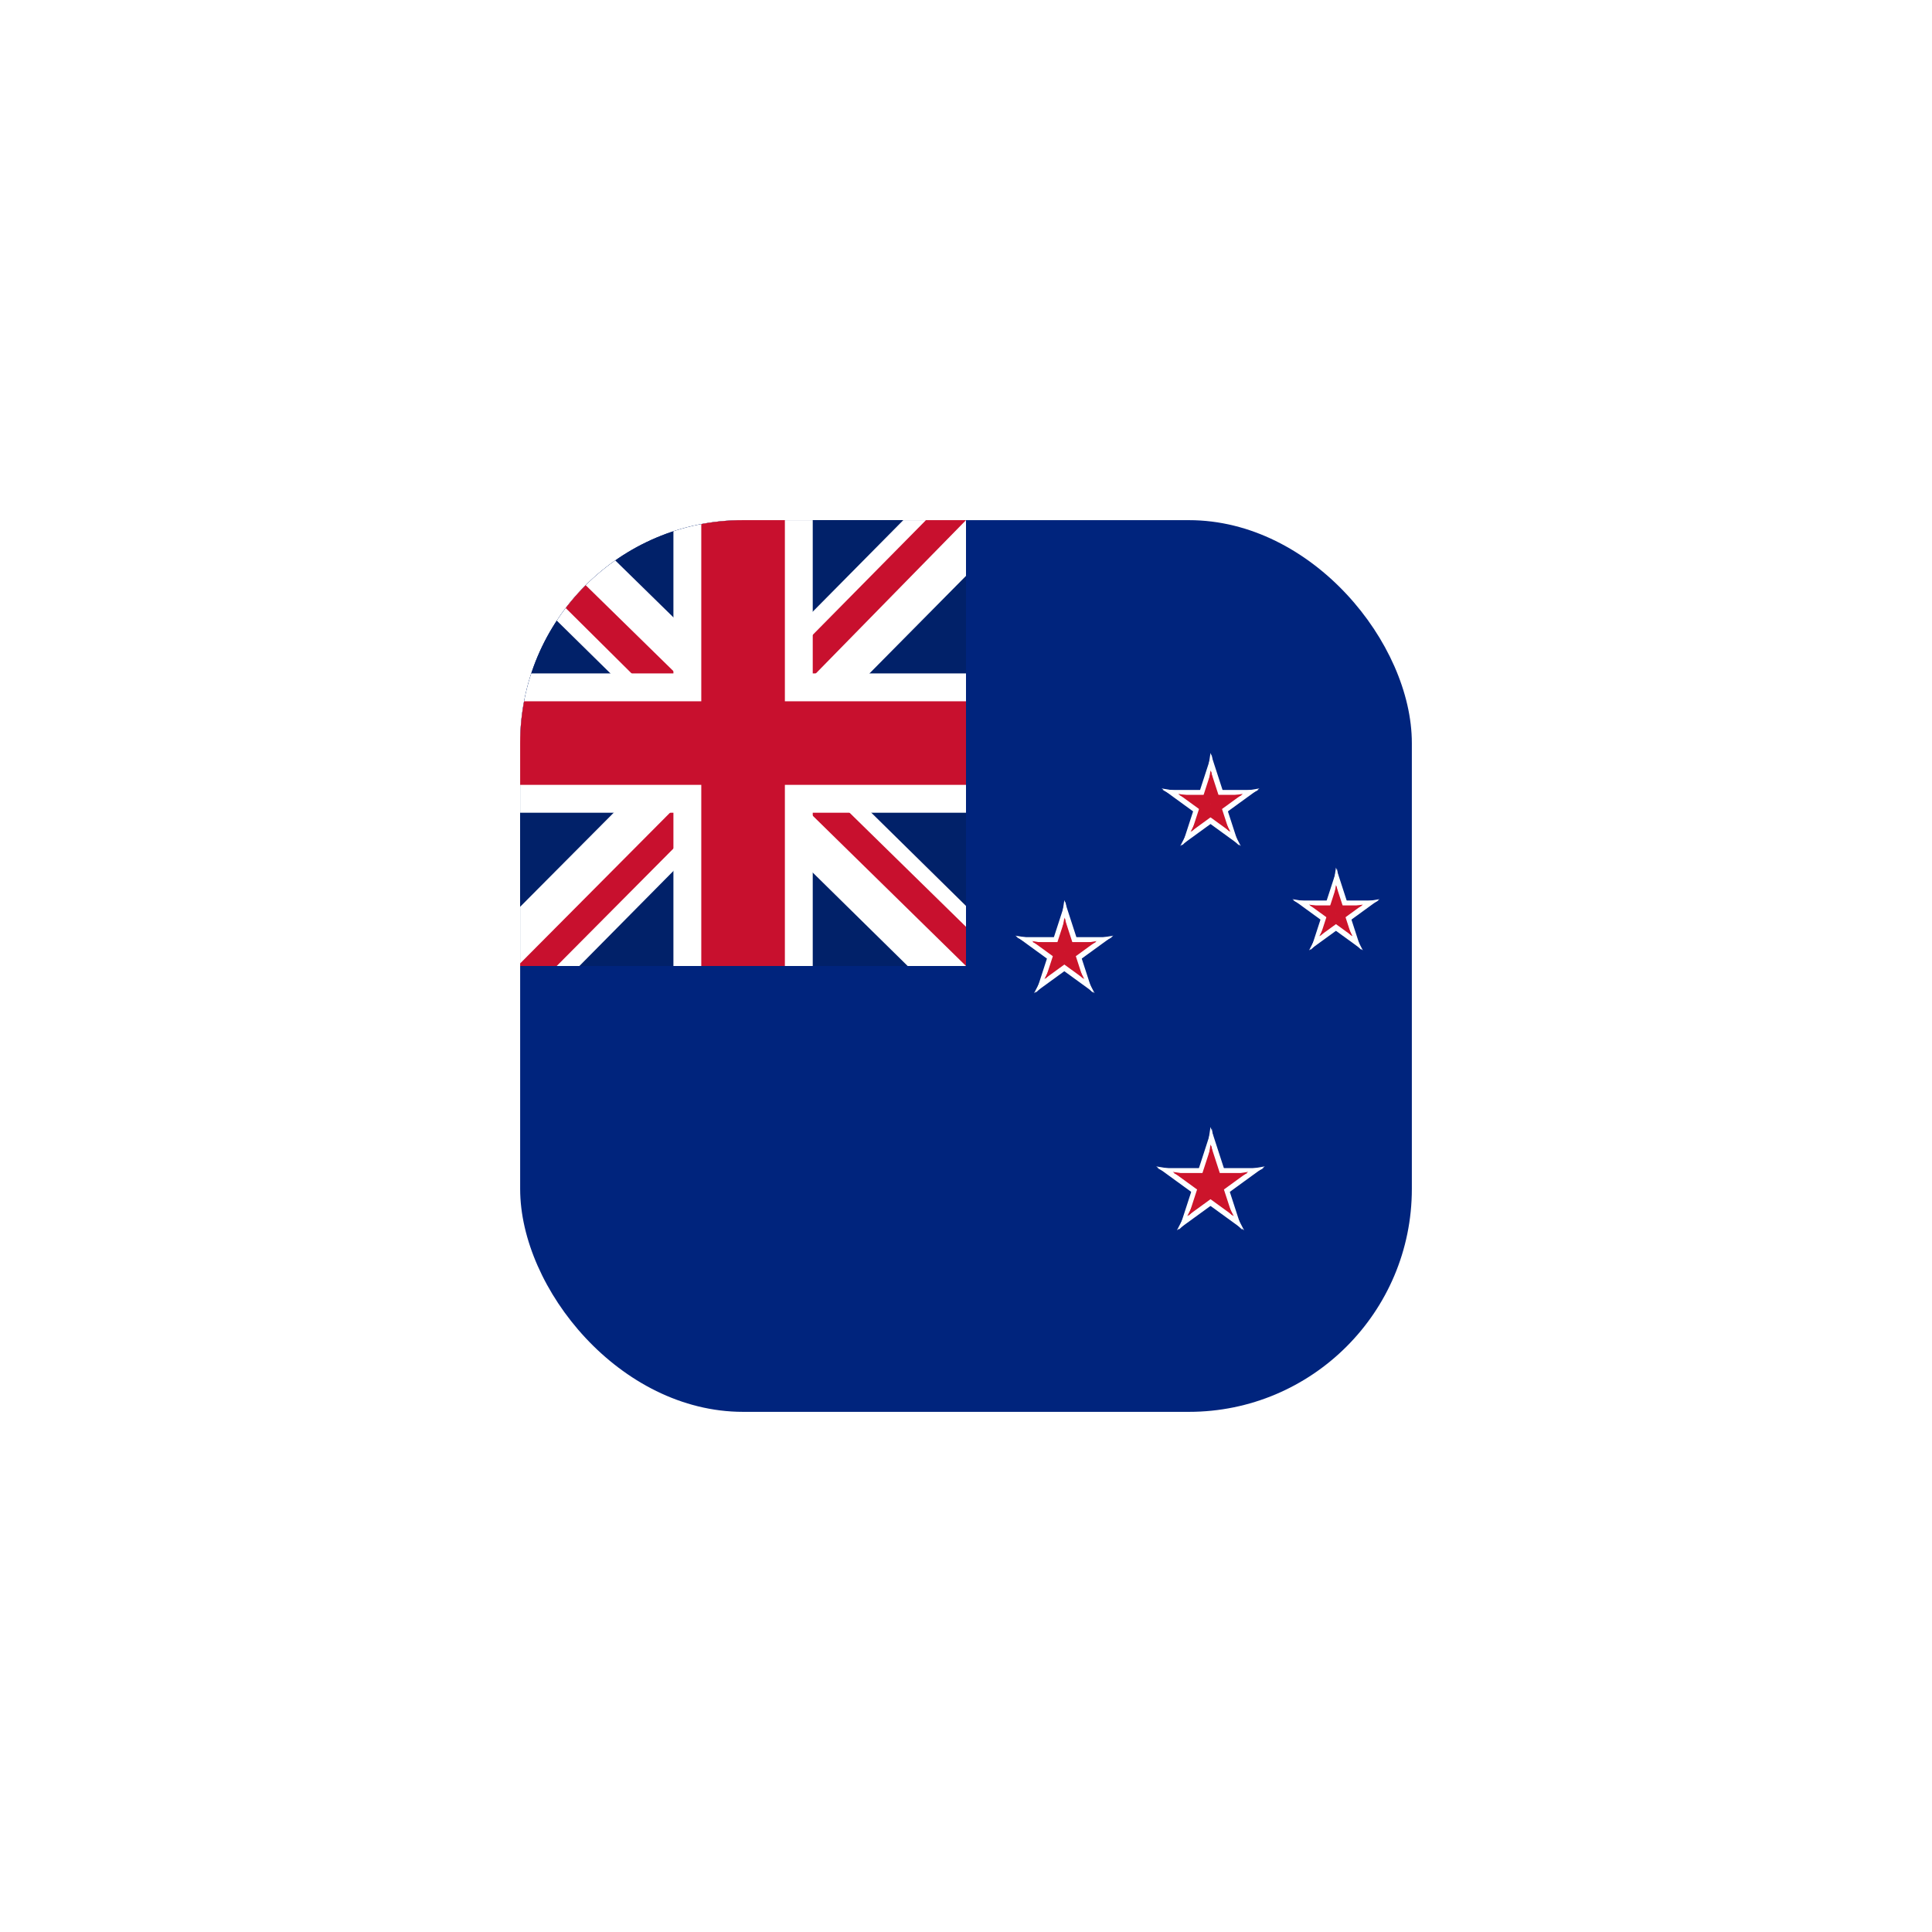 <svg width="52" height="52" viewBox="0 0 52 52" fill="none" xmlns="http://www.w3.org/2000/svg">
<g filter="url(#filter0_d_552_10251)">
<g clip-path="url(#clip0_552_10251)">
<g clip-path="url(#clip1_552_10251)">
<path fill-rule="evenodd" clip-rule="evenodd" d="M14 14H38V38H14V14Z" fill="#00247D"/>
<path d="M32.581 21.262V21.907L33.87 21.262H32.581Z" fill="white"/>
<path d="M32.855 21.979L32.477 21.457L33.898 21.221L32.855 21.979Z" fill="white"/>
<path d="M32.581 21.262V21.907L31.292 21.262H32.581Z" fill="white"/>
<path d="M32.306 21.979L32.685 21.457L31.264 21.221L32.306 21.979Z" fill="white"/>
<path d="M32.949 21.529L32.336 21.729L33.347 22.755L32.949 21.529Z" fill="white"/>
<path d="M32.352 22.012L32.731 21.491L33.395 22.77L32.352 22.012Z" fill="white"/>
<path d="M32.213 21.529L32.826 21.729L32.611 20.304L32.213 21.529Z" fill="white"/>
<path d="M32.979 21.49L32.366 21.689L32.581 20.264L32.979 21.49Z" fill="white"/>
<path d="M32.213 21.529L32.826 21.729L31.815 22.755L32.213 21.529Z" fill="white"/>
<path d="M32.81 22.012L32.431 21.491L31.767 22.77L32.81 22.012Z" fill="white"/>
<path d="M32.581 21.394V21.819L33.433 21.394H32.581Z" fill="#CC142B"/>
<path d="M32.763 21.867L32.512 21.522L33.452 21.366L32.763 21.867Z" fill="#CC142B"/>
<path d="M32.581 21.394V21.819L31.729 21.394H32.581Z" fill="#CC142B"/>
<path d="M32.4 21.867L32.65 21.522L31.711 21.366L32.4 21.867Z" fill="#CC142B"/>
<path d="M32.824 21.57L32.419 21.702L33.087 22.38L32.824 21.57Z" fill="#CC142B"/>
<path d="M32.43 21.889L32.68 21.544L33.119 22.39L32.43 21.889Z" fill="#CC142B"/>
<path d="M32.338 21.57L32.743 21.702L32.601 20.76L32.338 21.57Z" fill="#CC142B"/>
<path d="M32.844 21.544L32.439 21.675L32.581 20.734L32.844 21.544Z" fill="#CC142B"/>
<path d="M32.338 21.57L32.743 21.702L32.075 22.38L32.338 21.57Z" fill="#CC142B"/>
<path d="M32.732 21.889L32.482 21.544L32.043 22.39L32.732 21.889Z" fill="#CC142B"/>
<path d="M35.958 24.238L35.958 24.812L37.104 24.238L35.958 24.238Z" fill="white"/>
<path d="M36.202 24.876L35.865 24.412L37.13 24.201L36.202 24.876Z" fill="white"/>
<path d="M35.958 24.238L35.958 24.812L34.811 24.238L35.958 24.238Z" fill="white"/>
<path d="M35.713 24.876L36.05 24.412L34.785 24.201L35.713 24.876Z" fill="white"/>
<path d="M36.285 24.476L35.739 24.653L36.639 25.567L36.285 24.476Z" fill="white"/>
<path d="M35.754 24.905L36.091 24.441L36.682 25.579L35.754 24.905Z" fill="white"/>
<path d="M35.63 24.476L36.176 24.653L35.985 23.385L35.63 24.476Z" fill="white"/>
<path d="M36.312 24.441L35.767 24.618L35.958 23.35L36.312 24.441Z" fill="white"/>
<path d="M35.63 24.476L36.176 24.653L35.276 25.567L35.63 24.476Z" fill="white"/>
<path d="M36.161 24.905L35.824 24.441L35.233 25.579L36.161 24.905Z" fill="white"/>
<path d="M35.958 24.369L35.958 24.724L36.667 24.369L35.958 24.369Z" fill="#CC142B"/>
<path d="M36.109 24.764L35.9 24.477L36.683 24.347L36.109 24.764Z" fill="#CC142B"/>
<path d="M35.958 24.369L35.958 24.724L35.248 24.369L35.958 24.369Z" fill="#CC142B"/>
<path d="M35.806 24.764L36.015 24.477L35.232 24.347L35.806 24.764Z" fill="#CC142B"/>
<path d="M36.16 24.517L35.822 24.626L36.379 25.192L36.16 24.517Z" fill="#CC142B"/>
<path d="M35.832 24.782L36.04 24.495L36.406 25.199L35.832 24.782Z" fill="#CC142B"/>
<path d="M35.755 24.517L36.093 24.626L35.974 23.841L35.755 24.517Z" fill="#CC142B"/>
<path d="M36.177 24.495L35.839 24.604L35.957 23.82L36.177 24.495Z" fill="#CC142B"/>
<path d="M35.755 24.517L36.093 24.626L35.536 25.192L35.755 24.517Z" fill="#CC142B"/>
<path d="M36.083 24.782L35.875 24.495L35.509 25.199L36.083 24.782Z" fill="#CC142B"/>
<path d="M28.647 25.224L28.647 25.869L29.936 25.224L28.647 25.224Z" fill="white"/>
<path d="M28.921 25.941L28.542 25.419L29.964 25.183L28.921 25.941Z" fill="white"/>
<path d="M28.647 25.224L28.647 25.869L27.358 25.224L28.647 25.224Z" fill="white"/>
<path d="M28.372 25.941L28.751 25.419L27.329 25.183L28.372 25.941Z" fill="white"/>
<path d="M29.015 25.492L28.402 25.691L29.413 26.717L29.015 25.492Z" fill="white"/>
<path d="M28.418 25.974L28.797 25.453L29.461 26.732L28.418 25.974Z" fill="white"/>
<path d="M28.279 25.492L28.892 25.691L28.677 24.266L28.279 25.492Z" fill="white"/>
<path d="M29.045 25.452L28.432 25.651L28.647 24.226L29.045 25.452Z" fill="white"/>
<path d="M28.279 25.492L28.892 25.691L27.881 26.717L28.279 25.492Z" fill="white"/>
<path d="M28.875 25.974L28.497 25.453L27.832 26.732L28.875 25.974Z" fill="white"/>
<path d="M28.647 25.356L28.647 25.781L29.498 25.356L28.647 25.356Z" fill="#CC142B"/>
<path d="M28.828 25.829L28.578 25.484L29.517 25.328L28.828 25.829Z" fill="#CC142B"/>
<path d="M28.647 25.356L28.647 25.781L27.795 25.356L28.647 25.356Z" fill="#CC142B"/>
<path d="M28.465 25.829L28.716 25.484L27.776 25.328L28.465 25.829Z" fill="#CC142B"/>
<path d="M28.89 25.532L28.485 25.664L29.153 26.342L28.89 25.532Z" fill="#CC142B"/>
<path d="M28.496 25.851L28.746 25.506L29.185 26.352L28.496 25.851Z" fill="#CC142B"/>
<path d="M28.404 25.532L28.809 25.664L28.667 24.722L28.404 25.532Z" fill="#CC142B"/>
<path d="M28.91 25.506L28.505 25.637L28.647 24.696L28.91 25.506Z" fill="#CC142B"/>
<path d="M28.404 25.532L28.809 25.664L28.14 26.342L28.404 25.532Z" fill="#CC142B"/>
<path d="M28.798 25.851L28.547 25.506L28.109 26.352L28.798 25.851Z" fill="#CC142B"/>
<path d="M32.581 31.44V32.156L34.012 31.44H32.581Z" fill="white"/>
<path d="M32.886 32.235L32.465 31.657L34.043 31.394L32.886 32.235Z" fill="white"/>
<path d="M32.581 31.44V32.156L31.15 31.44H32.581Z" fill="white"/>
<path d="M32.276 32.235L32.697 31.657L31.119 31.394L32.276 32.235Z" fill="white"/>
<path d="M32.989 31.737L32.309 31.958L33.431 33.098L32.989 31.737Z" fill="white"/>
<path d="M32.327 32.273L32.748 31.694L33.485 33.114L32.327 32.273Z" fill="white"/>
<path d="M32.173 31.737L32.853 31.958L32.615 30.376L32.173 31.737Z" fill="white"/>
<path d="M33.023 31.693L32.343 31.914L32.581 30.332L33.023 31.693Z" fill="white"/>
<path d="M32.173 31.737L32.853 31.958L31.73 33.098L32.173 31.737Z" fill="white"/>
<path d="M32.835 32.273L32.414 31.694L31.677 33.114L32.835 32.273Z" fill="white"/>
<path d="M32.581 31.571V32.068L33.575 31.571H32.581Z" fill="#CC142B"/>
<path d="M32.793 32.124L32.501 31.722L33.596 31.54L32.793 32.124Z" fill="#CC142B"/>
<path d="M32.581 31.571V32.068L31.587 31.571H32.581Z" fill="#CC142B"/>
<path d="M32.369 32.124L32.661 31.722L31.565 31.54L32.369 32.124Z" fill="#CC142B"/>
<path d="M32.864 31.777L32.392 31.931L33.172 32.722L32.864 31.777Z" fill="#CC142B"/>
<path d="M32.405 32.149L32.697 31.747L33.209 32.733L32.405 32.149Z" fill="#CC142B"/>
<path d="M32.297 31.777L32.77 31.931L32.605 30.832L32.297 31.777Z" fill="#CC142B"/>
<path d="M32.888 31.747L32.416 31.9L32.581 30.802L32.888 31.747Z" fill="#CC142B"/>
<path d="M32.297 31.777L32.77 31.931L31.99 32.722L32.297 31.777Z" fill="#CC142B"/>
<path d="M32.757 32.149L32.465 31.747L31.953 32.733L32.757 32.149Z" fill="#CC142B"/>
<path d="M14 14H26V26H14V14Z" fill="#012169"/>
<path d="M26 14V15.5L21.547 20L26 24.383V26H24.43L19.953 21.594L15.594 26H14V24.406L18.359 20.023L14 15.734V14H15.453L19.953 18.406L24.312 14H26Z" fill="white"/>
<path d="M18.312 21.594L18.57 22.391L14.984 26H14V25.93L18.312 21.594ZM21.219 21.312L22.484 21.5L26 24.945V26L21.219 21.312ZM26 14L21.5 18.594L21.406 17.562L24.922 14H26ZM14 14.023L18.523 18.453L17.141 18.266L14 15.148V14.023Z" fill="#C8102E"/>
<path d="M18.125 14V26H21.875V14H18.125ZM14 18.125V21.875H26V18.125H14Z" fill="white"/>
<path d="M14 18.875V21.125H26V18.875H14ZM18.875 14V26H21.125V14H18.875Z" fill="#C8102E"/>
</g>
</g>
</g>
<defs>
<filter id="filter0_d_552_10251" x="0" y="0" width="52" height="52" filterUnits="userSpaceOnUse" color-interpolation-filters="sRGB">
<feFlood flood-opacity="0" result="BackgroundImageFix"/>
<feColorMatrix in="SourceAlpha" type="matrix" values="0 0 0 0 0 0 0 0 0 0 0 0 0 0 0 0 0 0 127 0" result="hardAlpha"/>
<feMorphology radius="2" operator="dilate" in="SourceAlpha" result="effect1_dropShadow_552_10251"/>
<feOffset/>
<feGaussianBlur stdDeviation="6"/>
<feComposite in2="hardAlpha" operator="out"/>
<feColorMatrix type="matrix" values="0 0 0 0 0 0 0 0 0 0 0 0 0 0 0 0 0 0 0.08 0"/>
<feBlend mode="normal" in2="BackgroundImageFix" result="effect1_dropShadow_552_10251"/>
<feBlend mode="normal" in="SourceGraphic" in2="effect1_dropShadow_552_10251" result="shape"/>
</filter>
<clipPath id="clip0_552_10251">
<rect x="14" y="14" width="24" height="24" rx="6" fill="white"/>
</clipPath>
<clipPath id="clip1_552_10251">
<rect width="24" height="24" fill="white" transform="translate(14 14)"/>
</clipPath>
</defs>
</svg>
